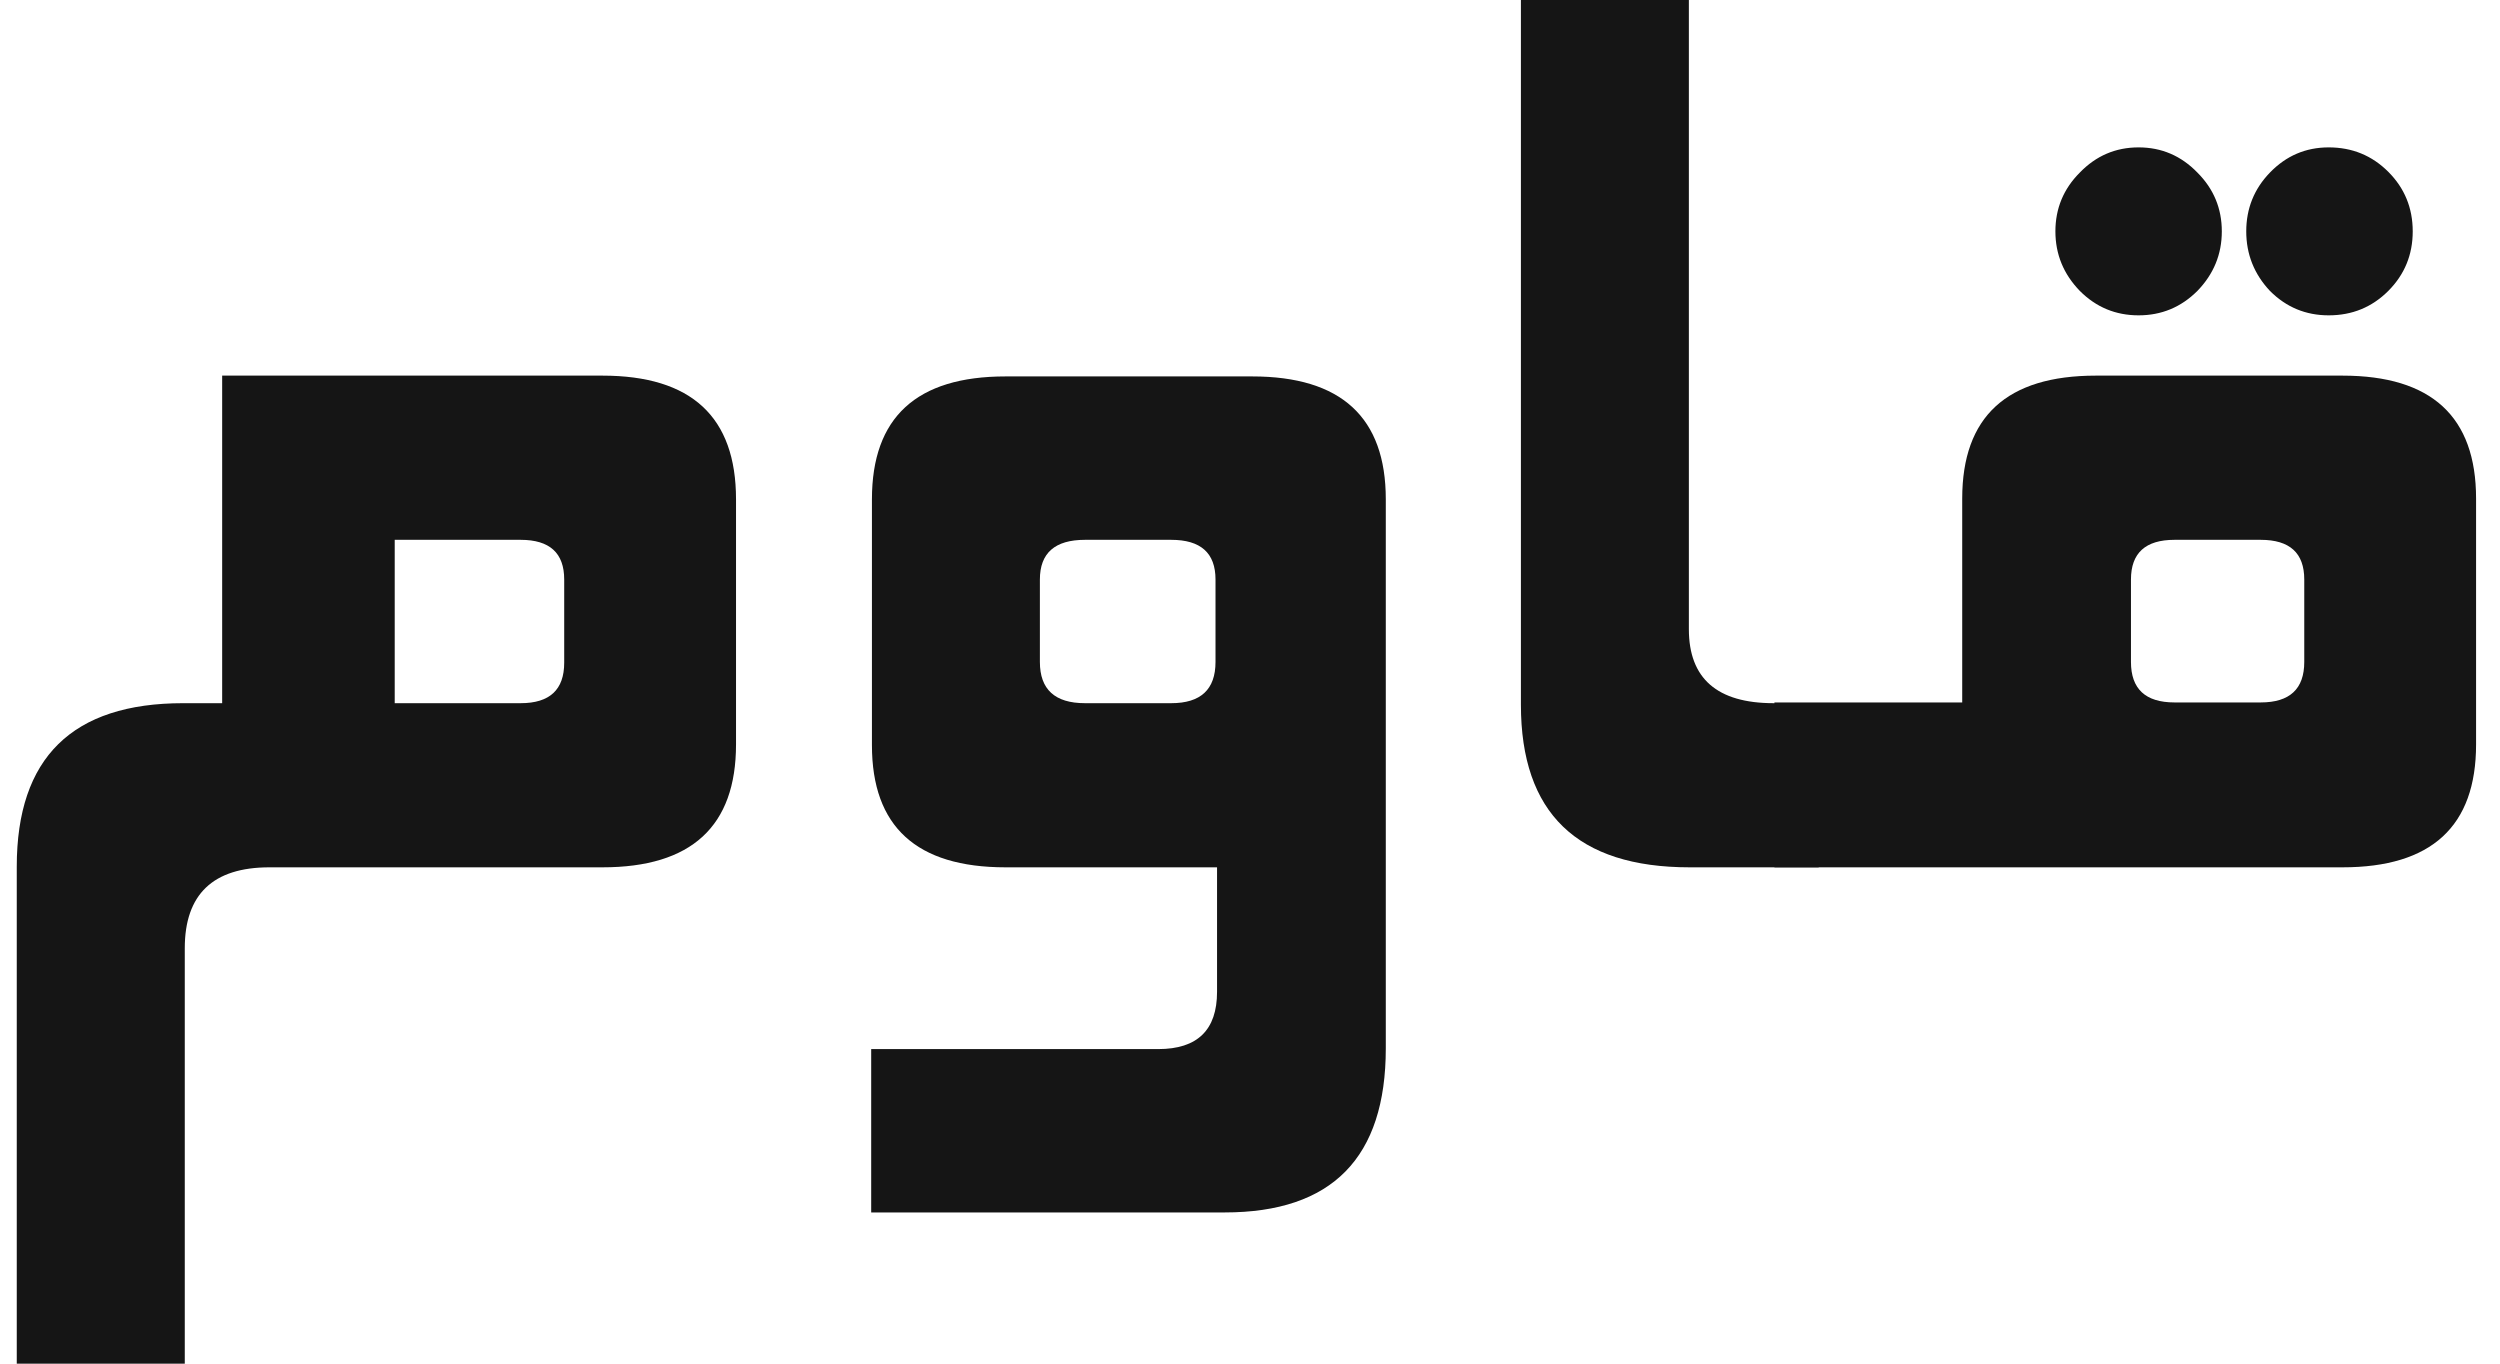 <svg xmlns="http://www.w3.org/2000/svg" width="44" height="24" viewBox="0 0 44 24" fill="none">
  <path d="M42.464 4.072C42.464 4.484 42.32 4.833 42.034 5.12C41.747 5.407 41.398 5.55 40.985 5.55C40.582 5.55 40.237 5.407 39.951 5.12C39.673 4.824 39.534 4.475 39.534 4.072C39.534 3.669 39.673 3.324 39.951 3.037C40.237 2.741 40.582 2.594 40.985 2.594C41.398 2.594 41.747 2.737 42.034 3.024C42.32 3.31 42.464 3.66 42.464 4.072ZM39.104 4.072C39.104 4.475 38.961 4.824 38.674 5.12C38.387 5.407 38.042 5.55 37.639 5.55C37.236 5.55 36.891 5.407 36.605 5.12C36.318 4.824 36.175 4.475 36.175 4.072C36.175 3.669 36.318 3.324 36.605 3.037C36.891 2.741 37.236 2.594 37.639 2.594C38.042 2.594 38.387 2.741 38.674 3.037C38.961 3.324 39.104 3.669 39.104 4.072ZM43.579 13.102C43.579 14.544 42.795 15.265 41.227 15.265H31.23V12.363H34.535V8.775C34.535 7.333 35.319 6.611 36.887 6.611H41.227C42.795 6.611 43.579 7.333 43.579 8.775V13.102ZM40.555 11.651V10.199C40.555 9.733 40.3 9.501 39.789 9.501H38.271C37.76 9.501 37.505 9.733 37.505 10.199V11.651C37.505 12.125 37.76 12.363 38.271 12.363H39.789C40.3 12.363 40.555 12.125 40.555 11.651Z" fill="#151515"/>
  <path d="M32.009 15.265H29.738C27.758 15.265 26.768 14.311 26.768 12.403V0H29.724V11.073C29.724 11.942 30.222 12.376 31.216 12.376H32.009V15.265Z" fill="#151515"/>
  <path d="M24.39 18.45C24.39 20.376 23.445 21.339 21.554 21.339H15.333V18.464H20.385C21.075 18.464 21.42 18.128 21.42 17.456V15.265H17.698C16.13 15.265 15.346 14.549 15.346 13.115V8.788C15.346 7.346 16.13 6.625 17.698 6.625H22.038C23.606 6.625 24.39 7.346 24.39 8.788V18.45ZM21.393 11.651V10.199C21.393 9.733 21.133 9.501 20.614 9.501H19.095C18.567 9.501 18.302 9.733 18.302 10.199V11.651C18.302 12.134 18.567 12.376 19.095 12.376H20.614C21.133 12.376 21.393 12.134 21.393 11.651Z" fill="#151515"/>
  <path d="M12.954 13.102C12.954 14.544 12.17 15.265 10.602 15.265H4.743C3.749 15.265 3.252 15.74 3.252 16.69V24H0.295V15.252C0.295 13.335 1.272 12.376 3.225 12.376H3.91V6.611H10.602C12.17 6.611 12.954 7.337 12.954 8.788V13.102ZM9.93 11.664V10.199C9.93 9.733 9.675 9.501 9.164 9.501H6.947V12.376H9.164C9.675 12.376 9.93 12.139 9.93 11.664Z" fill="#151515"/>
</svg>